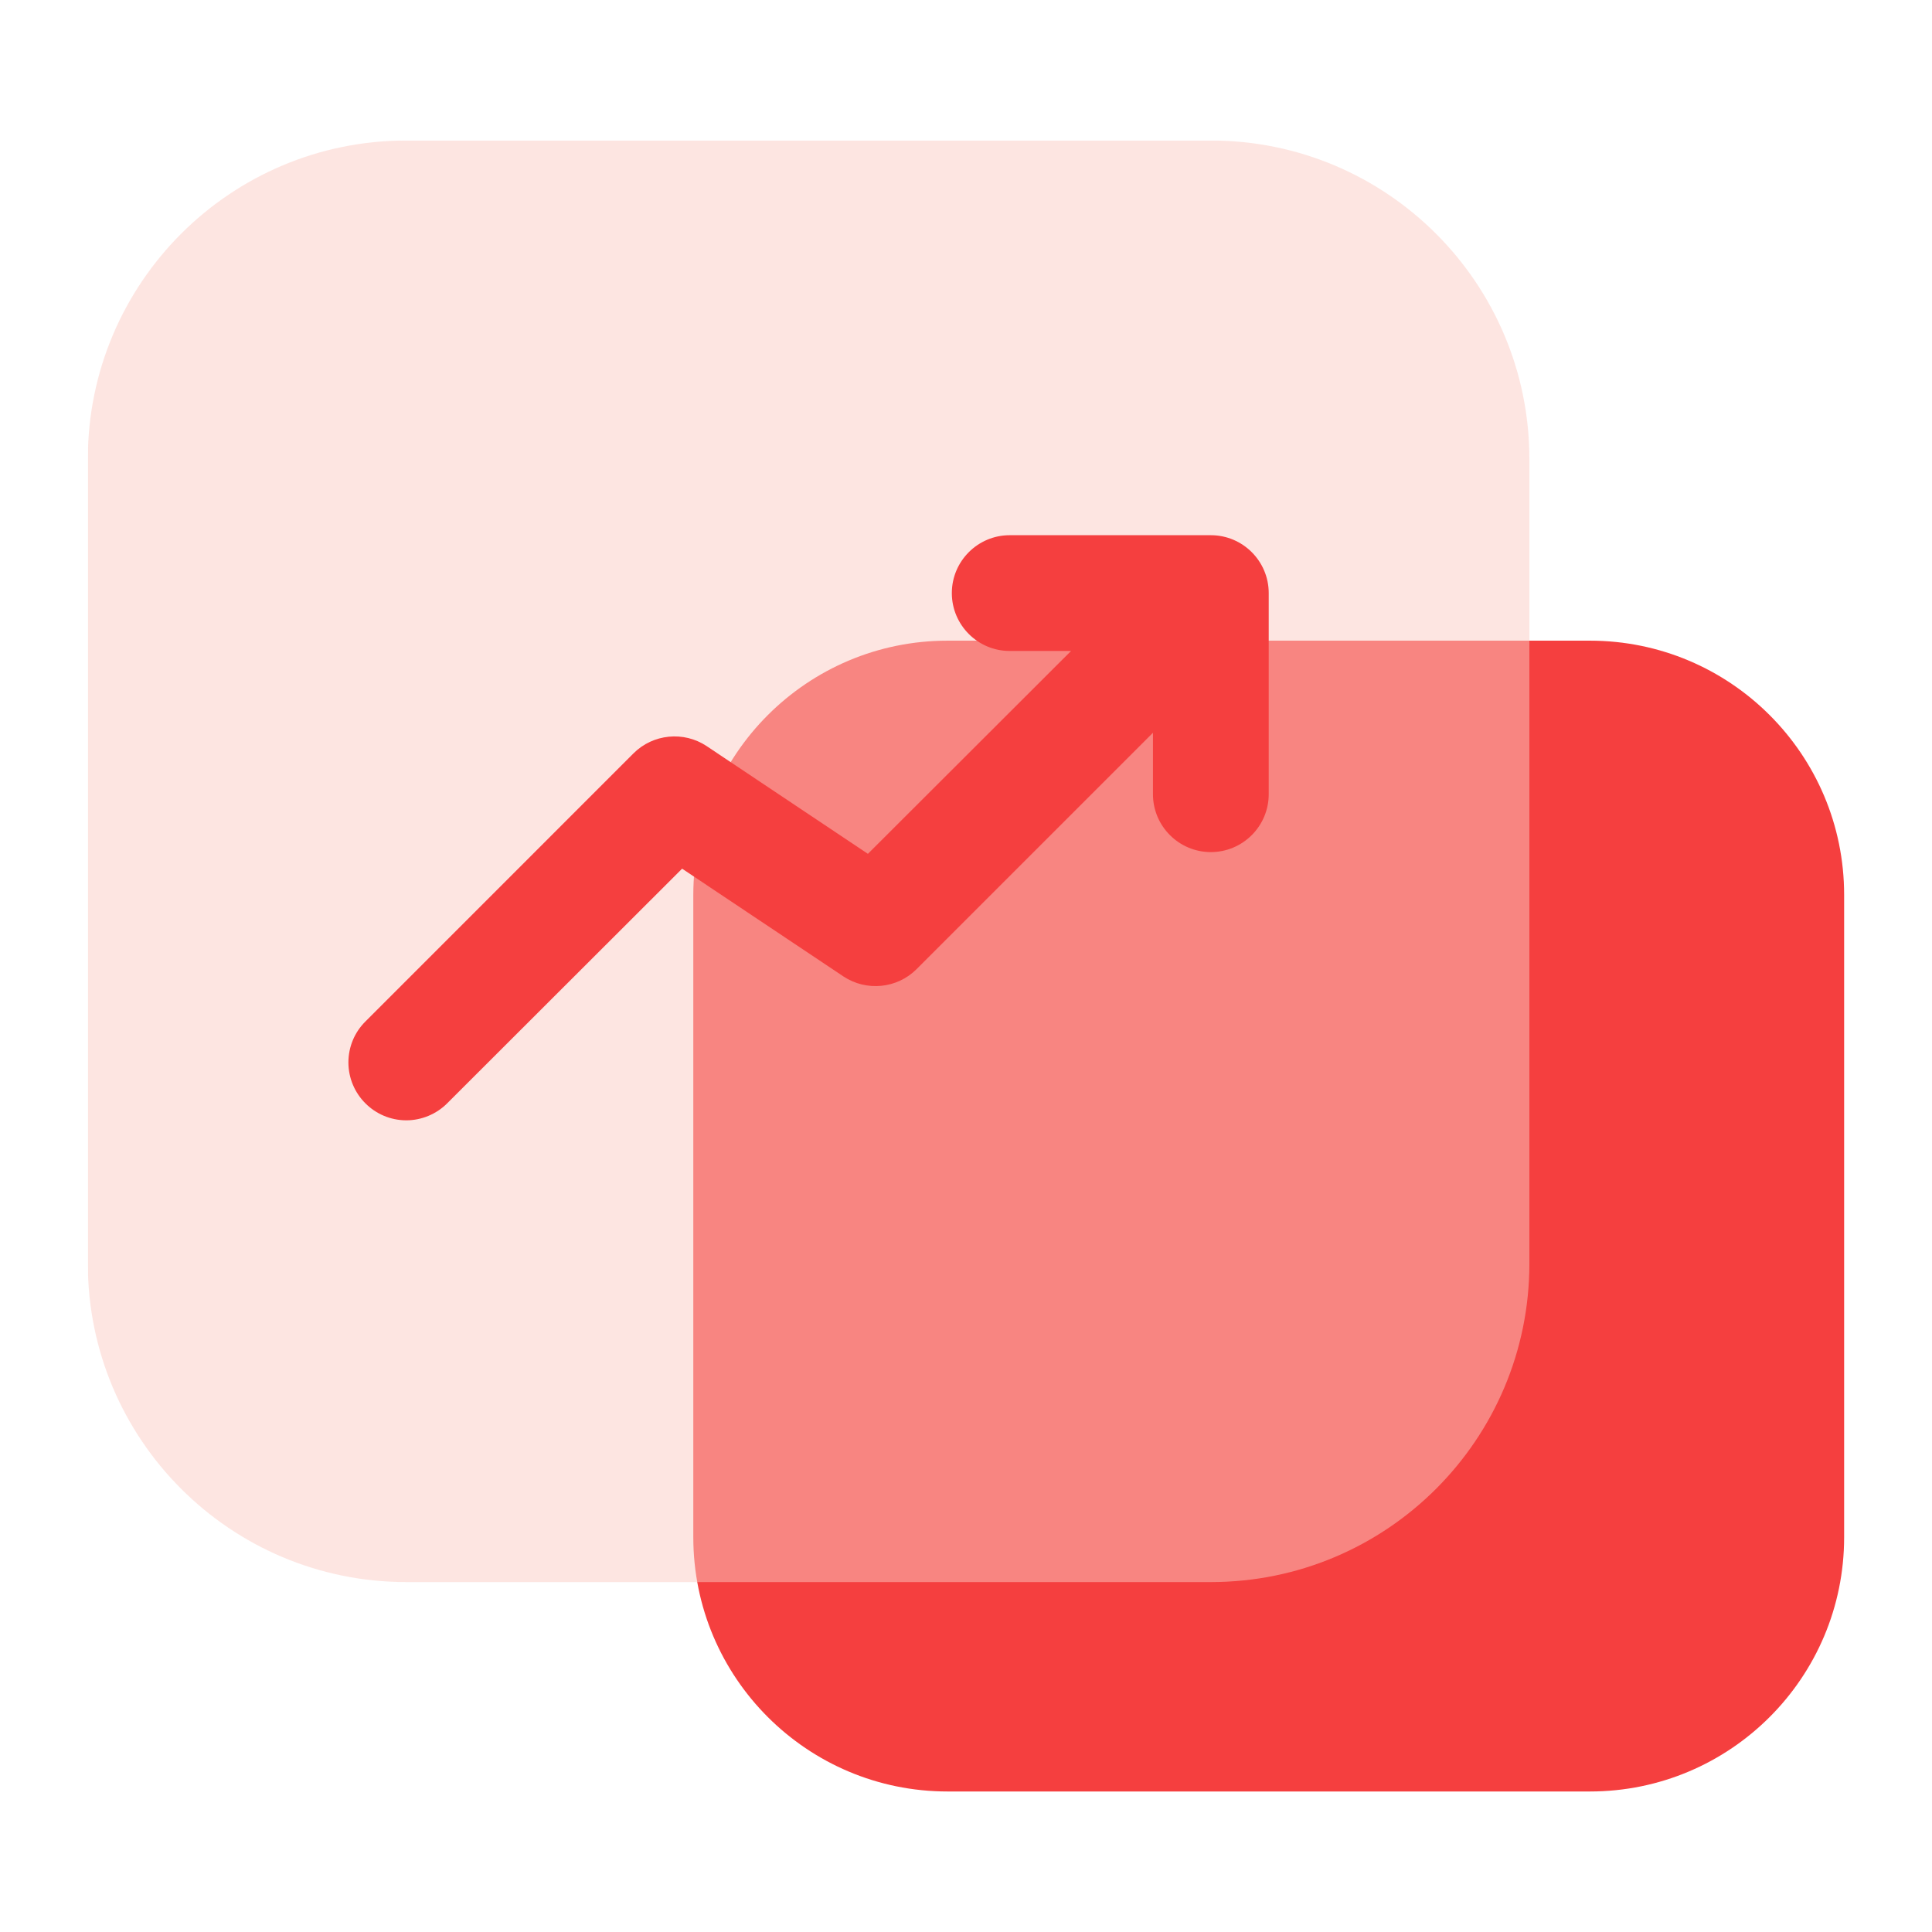 <svg width="48" height="48" viewBox="0 0 48 48" fill="none" xmlns="http://www.w3.org/2000/svg">
<g clip-path="url(#clip0_285_6974)">
<path d="M39.5 15.917H23.542C20.053 15.917 17.225 18.745 17.225 22.234V38.192C17.225 41.681 20.053 44.509 23.542 44.509H39.5C42.989 44.509 45.817 41.681 45.817 38.192V22.233C45.817 18.745 42.989 15.917 39.5 15.917Z" fill="#F53F3F"/>
<g filter="url(#filter0_b_285_6974)">
<path d="M30.084 3.491H10.094C5.724 3.491 2.182 7.033 2.182 11.404V31.393C2.182 35.763 5.724 39.306 10.094 39.306H30.084C34.454 39.306 37.997 35.764 37.997 31.393V11.404C37.996 7.033 34.454 3.491 30.084 3.491Z" fill="#FDCDC5" fill-opacity="0.5"/>
</g>
<path d="M30.083 13.297H25.085C24.293 13.297 23.648 13.942 23.648 14.735C23.648 15.528 24.293 16.173 25.085 16.173H26.61L21.563 21.213L17.554 18.535C16.986 18.158 16.223 18.234 15.74 18.716L9.077 25.38C8.806 25.651 8.657 26.011 8.656 26.394C8.656 27.187 9.3 27.833 10.093 27.834C10.094 27.834 10.095 27.834 10.096 27.834C10.474 27.834 10.844 27.679 11.11 27.412L16.947 21.582L20.956 24.26C21.525 24.637 22.288 24.562 22.77 24.08L28.645 18.205V19.732C28.645 20.525 29.29 21.17 30.083 21.17C30.876 21.17 31.521 20.525 31.521 19.732V14.735C31.521 13.942 30.876 13.297 30.083 13.297Z" fill="#F53F3F"/>
</g>
<defs>
<filter id="filter0_b_285_6974" x="-2.182" y="-0.873" width="44.543" height="44.543" filterUnits="userSpaceOnUse" color-interpolation-filters="sRGB">
<feFlood flood-opacity="0" result="BackgroundImageFix"/>
<feGaussianBlur in="BackgroundImage" stdDeviation="2.182"/>
<feComposite in2="SourceAlpha" operator="in" result="effect1_backgroundBlur_285_6974"/>
<feBlend mode="normal" in="SourceGraphic" in2="effect1_backgroundBlur_285_6974" result="shape"/>
</filter>
<clipPath id="clip0_285_6974">
<rect width="43.636" height="41.018" fill="white" transform="translate(2.182 3.491)"/>
</clipPath>
</defs>
</svg>
